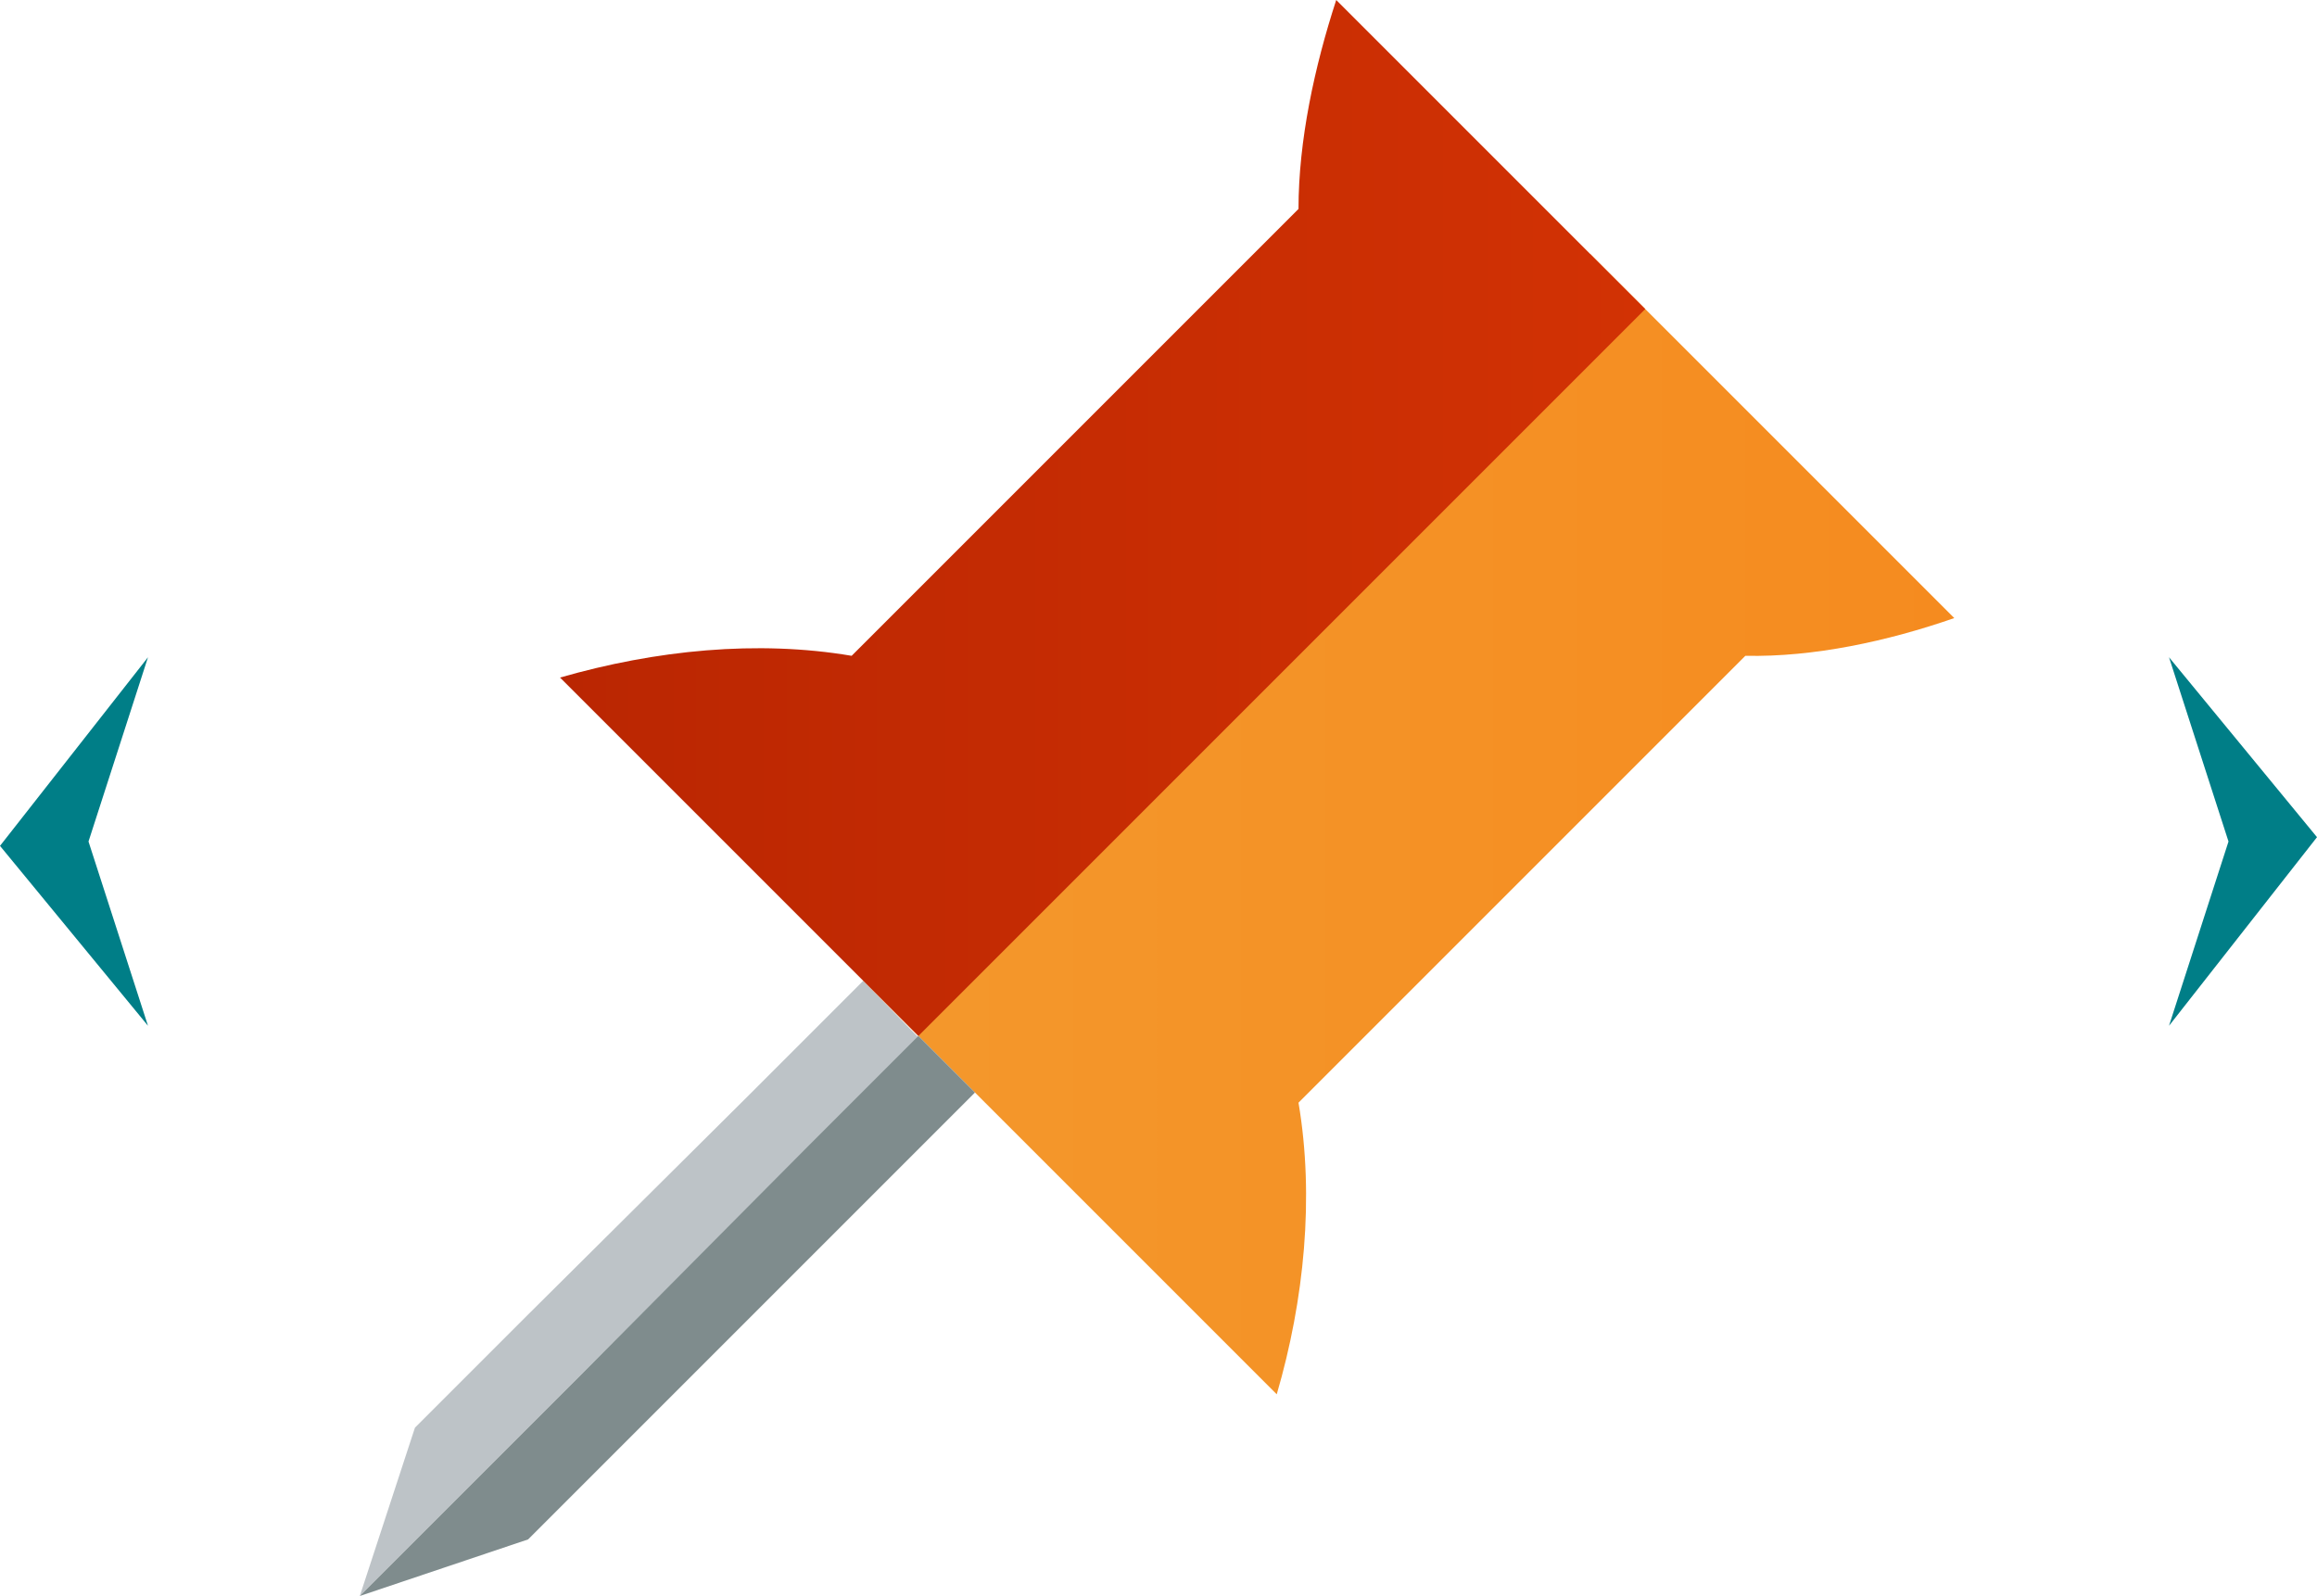 <?xml version="1.0" encoding="utf-8"?>
<!-- Generator: Adobe Illustrator 21.0.2, SVG Export Plug-In . SVG Version: 6.00 Build 0)  -->
<svg version="1.1" id="Layer_1" xmlns="http://www.w3.org/2000/svg" xmlns:xlink="http://www.w3.org/1999/xlink" x="0px" y="0px"
	 width="159.7px" height="110px" viewBox="0 0 159.7 110" style="enable-background:new 0 0 159.7 110;" xml:space="preserve">
<style type="text/css">
	.st0{fill:url(#XMLID_4_);}
	.st1{fill:#BDC3C7;}
	.st2{fill:#7F8C8D;}
	.st3{fill:url(#XMLID_5_);}
	.st4{fill:#007E87;}
</style>
<g>
	<linearGradient id="XMLID_4_" gradientUnits="userSpaceOnUse" x1="59.481" y1="56.807" x2="134.782" y2="56.807">
		<stop  offset="0" style="stop-color:#F4982C"/>
		<stop  offset="1" style="stop-color:#F58B1F"/>
	</linearGradient>
	<path id="XMLID_928_" class="st0" d="M109.6,17.5L59.5,67.6l3.9,3.9L88,96.1c1.9-6.5,2.6-13.6,1.5-20.1l30.8-30.8
		c4.7,0.1,9.8-1,14.4-2.6l-21.3-21.3L109.6,17.5z"/>
	<path id="XMLID_927_" class="st1" d="M59.5,67.6l-7.7,7.7L36.3,90.7l-7.7,7.7L24.8,110l7.7-7.7l23.1-23.1l7.7-7.7L59.5,67.6z"/>
	<path id="XMLID_926_" class="st2" d="M63.3,71.4l-7.7,7.7L40.2,94.6l-7.7,7.7l-7.7,7.7l11.6-3.9l7.7-7.7L59.5,83l7.7-7.7L63.3,71.4
		z"/>
	<linearGradient id="XMLID_5_" gradientUnits="userSpaceOnUse" x1="38.638" y1="35.723" x2="113.457" y2="35.723">
		<stop  offset="0" style="stop-color:#BA2602"/>
		<stop  offset="1" style="stop-color:#D23204"/>
	</linearGradient>
	<path id="XMLID_925_" class="st3" d="M92.1,0c-1.5,4.6-2.6,9.7-2.6,14.4L58.7,45.2c-6.5-1.1-13.5-0.4-20.1,1.5l24.7,24.7l50.1-50.1
		L92.1,0z"/>
</g>
<polygon id="XMLID_923_" class="st4" points="10.2,45.3 0,58.3 10.2,70.7 6.1,58 "/>
<polygon id="XMLID_921_" class="st4" points="149.5,70.7 159.7,57.7 149.5,45.3 153.6,58 "/>
</svg>
